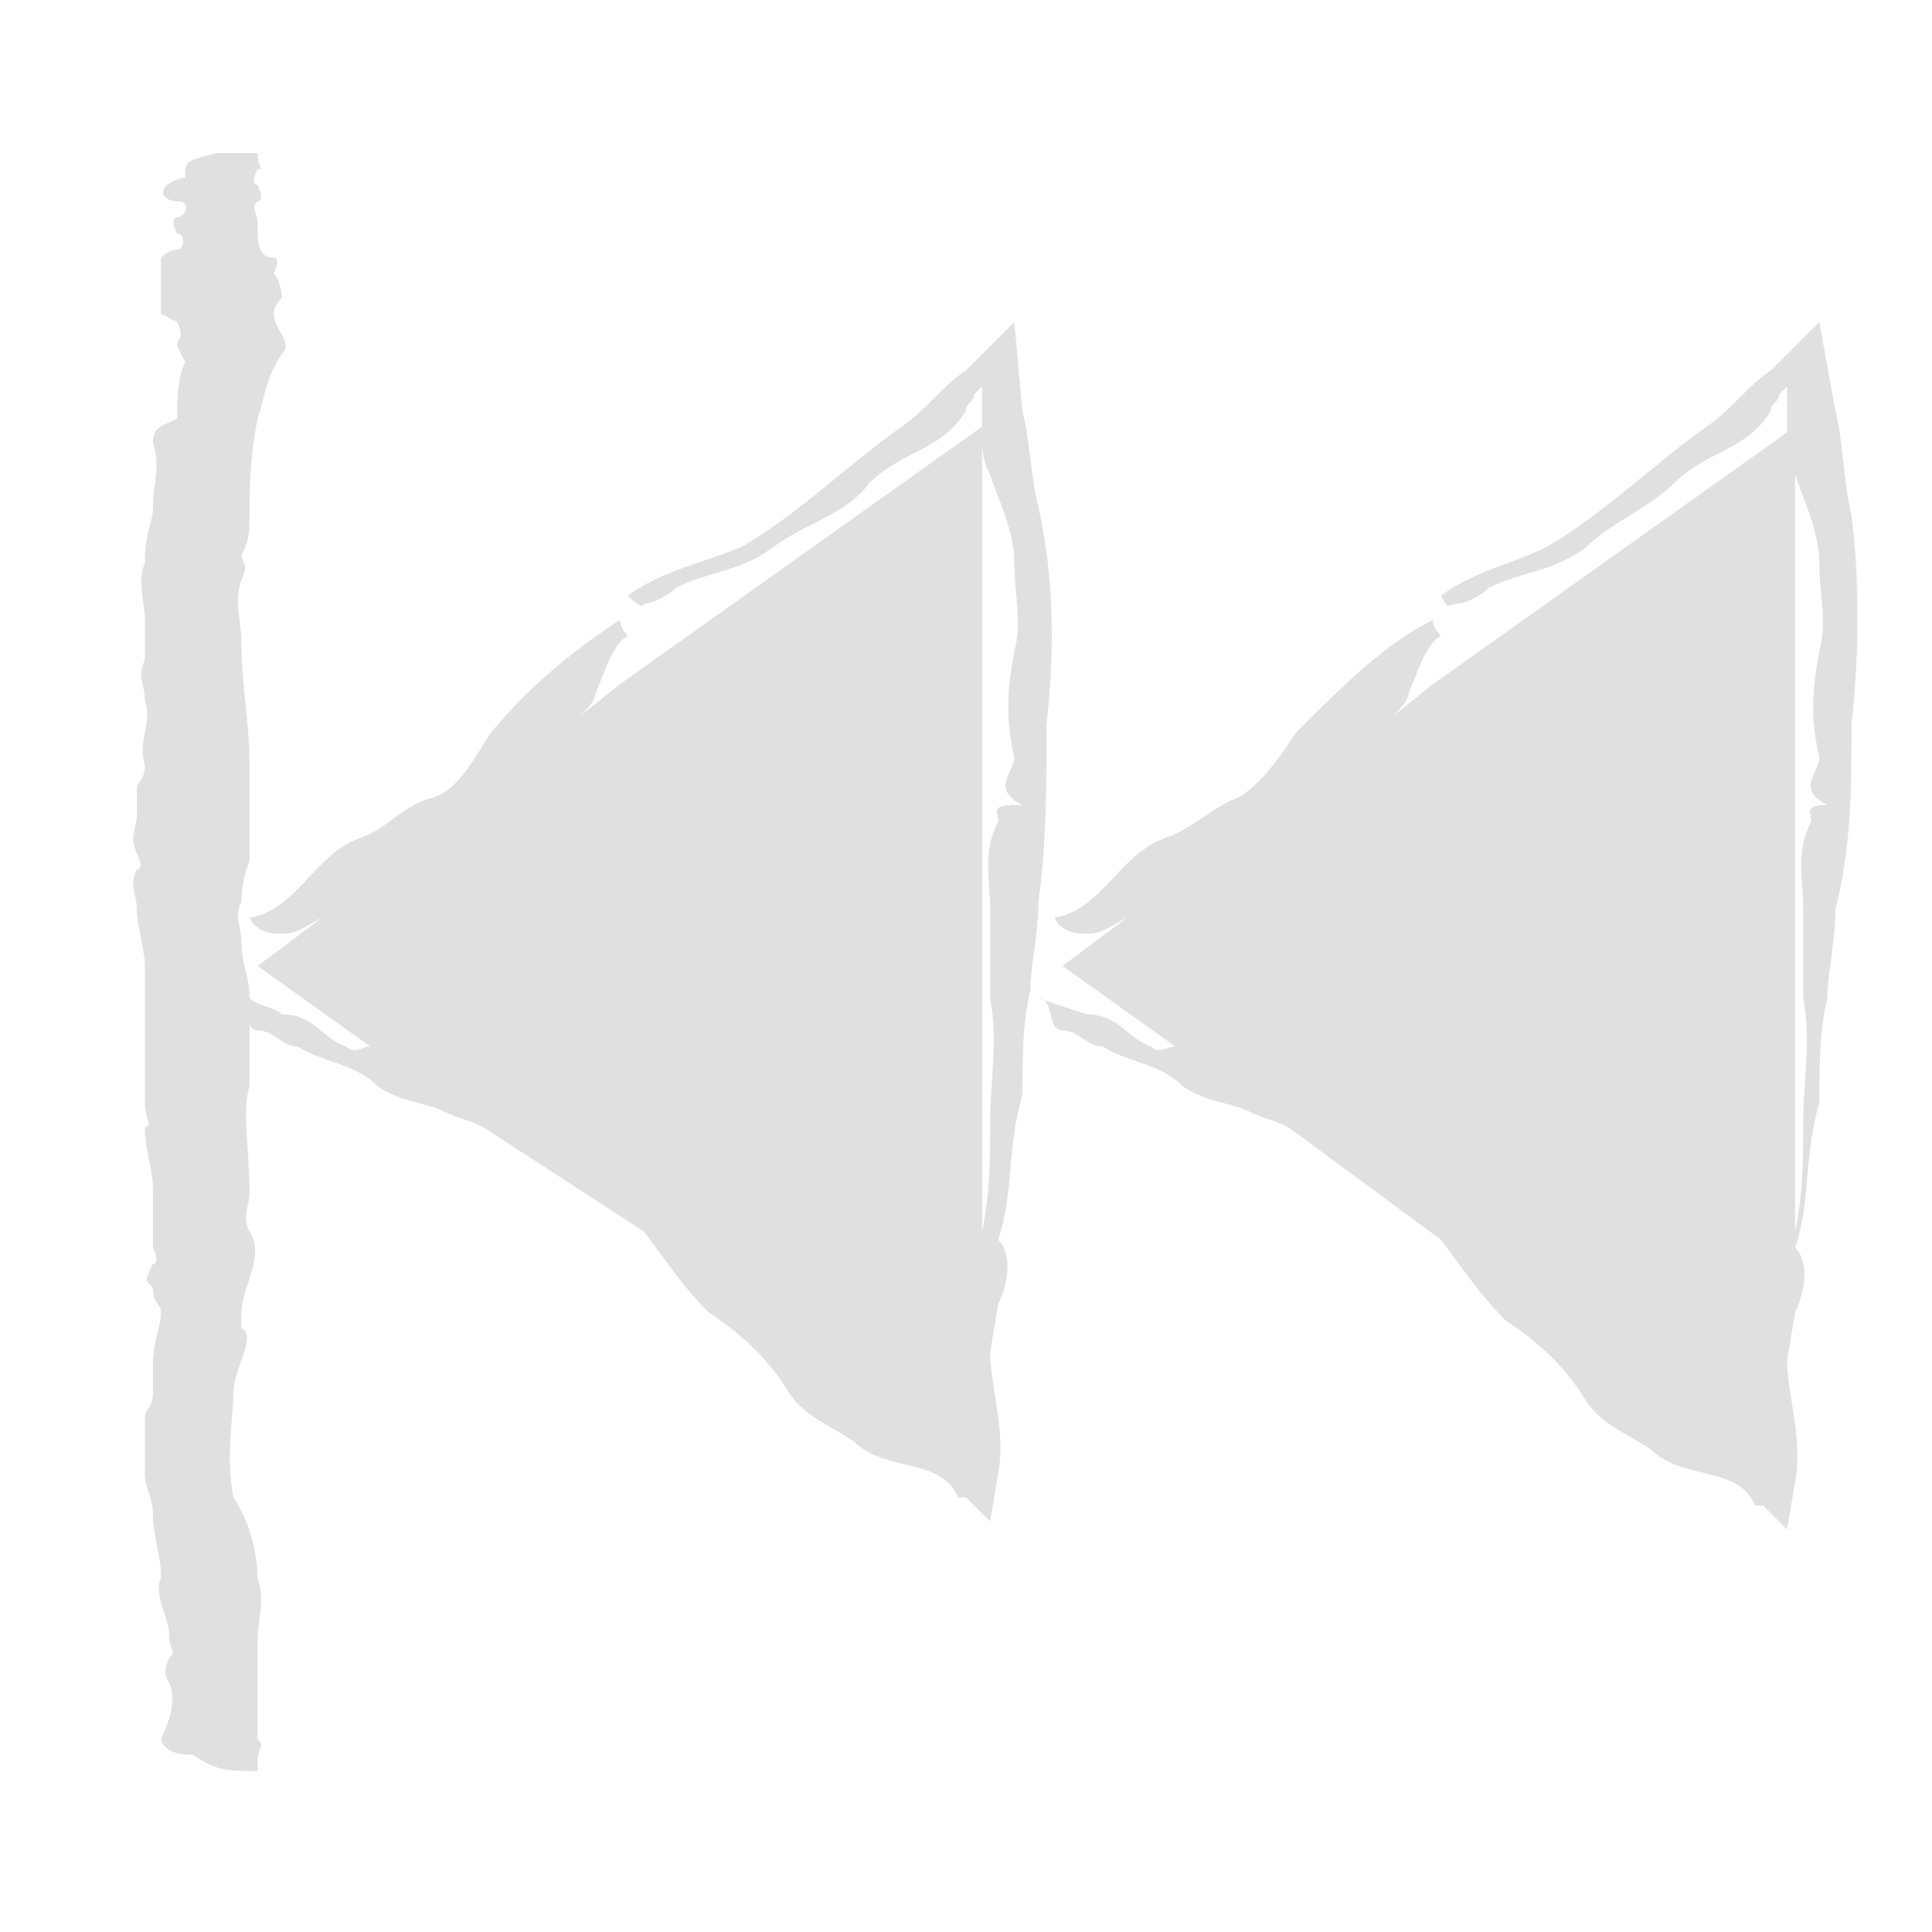 <?xml version="1.0" encoding="utf-8"?>
<!-- Generator: Adobe Illustrator 24.1.3, SVG Export Plug-In . SVG Version: 6.00 Build 0)  -->
<svg version="1.1" id="Слой_1" xmlns="http://www.w3.org/2000/svg" xmlns:xlink="http://www.w3.org/1999/xlink" x="0px" y="0px"
	 viewBox="0 0 24 24" enable-background="new 0 0 24 24" xml:space="preserve">
<path fill="#E0E0E0" d="M12.7,5.1L12.6,4L12,4.6c-0.3,0.2-0.5,0.5-0.8,0.7c-0.7,0.5-1.3,1.1-2,1.5C8.7,7,8.2,7.1,7.8,7.4
	C8,7.6,8,7.5,8,7.5c0.1,0,0.3-0.1,0.4-0.2c0.4-0.2,0.8-0.2,1.2-0.5C10,6.5,10.5,6.4,10.8,6c0.4-0.4,0.9-0.4,1.2-0.9
	c0-0.1,0.1-0.1,0.1-0.2l0.1-0.1v0.6c0,0.2,0,0.3,0.1,0.5c0.1,0.3,0.3,0.7,0.3,1.1c0,0.4,0.1,0.7,0,1.1c-0.1,0.5-0.1,0.9,0,1.3
	c0,0.2-0.3,0.4,0.1,0.6L12.6,10c-0.3,0-0.2,0.1-0.2,0.2c-0.2,0.4-0.1,0.7-0.1,1.1v1.1c0.1,0.5,0,1.1,0,1.5c0,0.5,0,0.9-0.1,1.4V5.3
	L7.7,8.5L7.2,8.9c0.1-0.1,0.2-0.2,0.2-0.3c0.1-0.2,0.2-0.6,0.4-0.7c0,0-0.1-0.1-0.1-0.2C7.1,8.1,6.6,8.5,6.1,9.1
	C5.9,9.4,5.7,9.8,5.4,9.9C5,10,4.8,10.3,4.5,10.4c-0.6,0.2-0.8,0.9-1.4,1c0.1,0.2,0.3,0.2,0.4,0.2c0.2,0,0.3-0.1,0.5-0.2l-0.8,0.6
	l1.4,1c-0.1,0-0.2,0.1-0.3,0c-0.3-0.1-0.4-0.4-0.8-0.4c-0.1-0.1-0.3-0.1-0.4-0.2c0-0.3-0.1-0.4-0.1-0.7c0-0.2-0.1-0.3,0-0.5
	c0-0.3,0.1-0.5,0.1-0.5V9.8c0-0.2,0-0.2,0-0.3c0-0.5-0.1-1-0.1-1.5c0-0.3-0.1-0.5,0-0.8c0.1-0.2,0-0.2,0-0.3
	c0.1-0.2,0.1-0.3,0.1-0.5c0-0.3,0-0.7,0.1-1.2c0.1-0.3,0.1-0.5,0.3-0.8C3.7,4.2,3.2,4,3.5,3.7c0,0,0-0.2-0.1-0.3c0,0,0.1-0.2,0-0.2
	C3.2,3.2,3.2,3,3.2,2.8c0-0.2-0.1-0.2,0-0.3c0.1,0,0-0.2,0-0.2s-0.1,0,0-0.2c0.1,0,0,0,0-0.2c0,0-0.3,0-0.5,0C2.3,2,2.3,2,2.3,2.2
	C1.9,2.3,2,2.5,2.2,2.5s0.1,0.2,0,0.2c0,0-0.1,0,0,0.2c0.1,0,0.1,0.2,0,0.2S2,3.2,2,3.2s0,0,0,0.2v0.5L2.2,4c0.1,0.2,0,0.2,0,0.3
	l0.1,0.2C2.2,4.7,2.2,5,2.2,5.2C2,5.3,1.9,5.3,1.9,5.5c0.1,0.3,0,0.5,0,0.8c0,0.2-0.1,0.3-0.1,0.7c-0.1,0.2,0,0.5,0,0.7v0.5
	c-0.1,0.2,0,0.3,0,0.5c0.1,0.3-0.1,0.5,0,0.8c0,0.2-0.1,0.2-0.1,0.3c0,0.2,0,0.2,0,0.3c0,0.2-0.1,0.3,0,0.5c0,0,0.1,0.2,0,0.2
	c-0.1,0.2,0,0.3,0,0.5c0,0.2,0.1,0.5,0.1,0.7v1.7c0,0.2,0.1,0.3,0,0.3c0,0.3,0.1,0.5,0.1,0.8v0.7c0,0,0.1,0.2,0,0.2
	c-0.1,0.2-0.1,0.2,0,0.3c0,0.2,0.1,0.2,0.1,0.3c0,0.2-0.1,0.3-0.1,0.7c0,0.2,0,0.3,0,0.3c0,0.2-0.1,0.2-0.1,0.3v0.7
	c0,0.2,0.1,0.3,0.1,0.5c0,0.3,0.1,0.5,0.1,0.8c-0.1,0.2,0.1,0.5,0.1,0.7c0,0.2,0.1,0.2,0,0.3c-0.1,0.2,0,0.3,0,0.3
	c0.1,0.2,0,0.5-0.1,0.7c0,0,0,0.2,0.4,0.2C2.7,22,2.8,22,3.2,22c0-0.1,0-0.1,0-0.1c0,0,0,0,0,0c0-0.2,0.1-0.2,0-0.3v-1.2
	c0-0.3,0.1-0.5,0-0.8c0-0.3-0.1-0.7-0.3-1c-0.1-0.5,0-1,0-1.3c0-0.3,0.3-0.7,0.1-0.8c0,0,0,0,0-0.2c0-0.3,0.3-0.7,0.1-1
	c-0.1-0.2,0-0.3,0-0.5c0-0.5-0.1-1,0-1.3v-0.7c0-0.1,0-0.1,0-0.1c0,0.1,0.1,0.1,0.1,0.1c0.2,0,0.3,0.2,0.5,0.2
	c0.3,0.2,0.7,0.2,1,0.5c0.3,0.2,0.6,0.2,0.8,0.3c0.2,0.1,0.3,0.1,0.5,0.2L8,15.3c0,0,0,0,0,0c0.3,0.4,0.5,0.7,0.8,1
	c0.3,0.2,0.7,0.5,1,1c0.2,0.3,0.5,0.4,0.8,0.6c0.4,0.4,1.1,0.2,1.3,0.7H12l0.3,0.3l0.1-0.6c0.1-0.5-0.1-1.1-0.1-1.5l0.1-0.6
	c0.1-0.2,0.2-0.6,0-0.8c0.2-0.6,0.1-1.1,0.3-1.8c0-0.4,0-0.9,0.1-1.3c0-0.3,0.1-0.7,0.1-1.1c0.1-0.7,0.1-1.5,0.1-2.2
	c0.1-0.9,0.1-1.8-0.1-2.7C12.8,5.9,12.8,5.5,12.7,5.1z M12.2,15.3L12.2,15.3C12.2,15.3,12.2,15.3,12.2,15.3
	C12.2,15.3,12.2,15.3,12.2,15.3z M23,6.4c-0.1-0.4-0.1-0.9-0.2-1.3L22.6,4l-0.6,0.6c-0.3,0.2-0.5,0.5-0.8,0.7
	c-0.7,0.5-1.3,1.1-2,1.5c-0.4,0.2-0.9,0.3-1.3,0.6c0.1,0.2,0.1,0.1,0.2,0.1c0.1,0,0.3-0.1,0.4-0.2c0.4-0.2,0.8-0.2,1.2-0.5
	c0.3-0.3,0.8-0.5,1.1-0.8c0.4-0.4,0.9-0.4,1.2-0.9c0-0.1,0.1-0.1,0.1-0.2l0.1-0.1v0.6c0,0.2,0,0.3,0.1,0.5c0.1,0.3,0.3,0.7,0.3,1.1
	c0,0.4,0.1,0.7,0,1.1c-0.1,0.5-0.1,0.9,0,1.3c0,0.2-0.3,0.4,0.1,0.6L22.7,10c-0.3,0-0.2,0.1-0.2,0.2c-0.2,0.4-0.1,0.7-0.1,1.1v1.1
	c0.1,0.5,0,1.1,0,1.5c0,0.5,0,0.9-0.1,1.4V5.3l-4.5,3.2l-0.5,0.4c0.1-0.1,0.2-0.2,0.2-0.3c0.1-0.2,0.2-0.6,0.4-0.7
	c0,0-0.1-0.1-0.1-0.2c-0.6,0.3-1.1,0.8-1.7,1.4c-0.2,0.3-0.4,0.6-0.7,0.8c-0.3,0.1-0.6,0.4-0.9,0.5c-0.6,0.2-0.8,0.9-1.4,1
	c0.1,0.2,0.3,0.2,0.4,0.2c0.2,0,0.3-0.1,0.5-0.2l-0.8,0.6l1.4,1c-0.1,0-0.2,0.1-0.3,0c-0.3-0.1-0.4-0.4-0.8-0.4l-0.6-0.2
	c0.2,0,0.1,0.4,0.3,0.4s0.3,0.2,0.5,0.2c0.3,0.2,0.7,0.2,1,0.5c0.3,0.2,0.6,0.2,0.8,0.3c0.2,0.1,0.3,0.1,0.5,0.2l1.9,1.4
	c0,0,0,0,0,0c0.3,0.4,0.5,0.7,0.8,1c0.3,0.2,0.7,0.5,1,1c0.2,0.3,0.5,0.4,0.8,0.6c0.4,0.4,1.1,0.2,1.3,0.7h0.1l0.3,0.3l0.1-0.6
	c0.1-0.5-0.1-1.1-0.1-1.5l0.1-0.6c0.1-0.2,0.2-0.6,0-0.8c0.2-0.6,0.1-1.1,0.3-1.8c0-0.4,0-0.9,0.1-1.3c0-0.3,0.1-0.7,0.1-1.1
	C23,10.5,23,9.8,23,9C23.1,8.1,23.1,7.2,23,6.4z M22.3,15.3L22.3,15.3C22.3,15.3,22.3,15.3,22.3,15.3C22.3,15.3,22.3,15.3,22.3,15.3
	z"/>
</svg>
